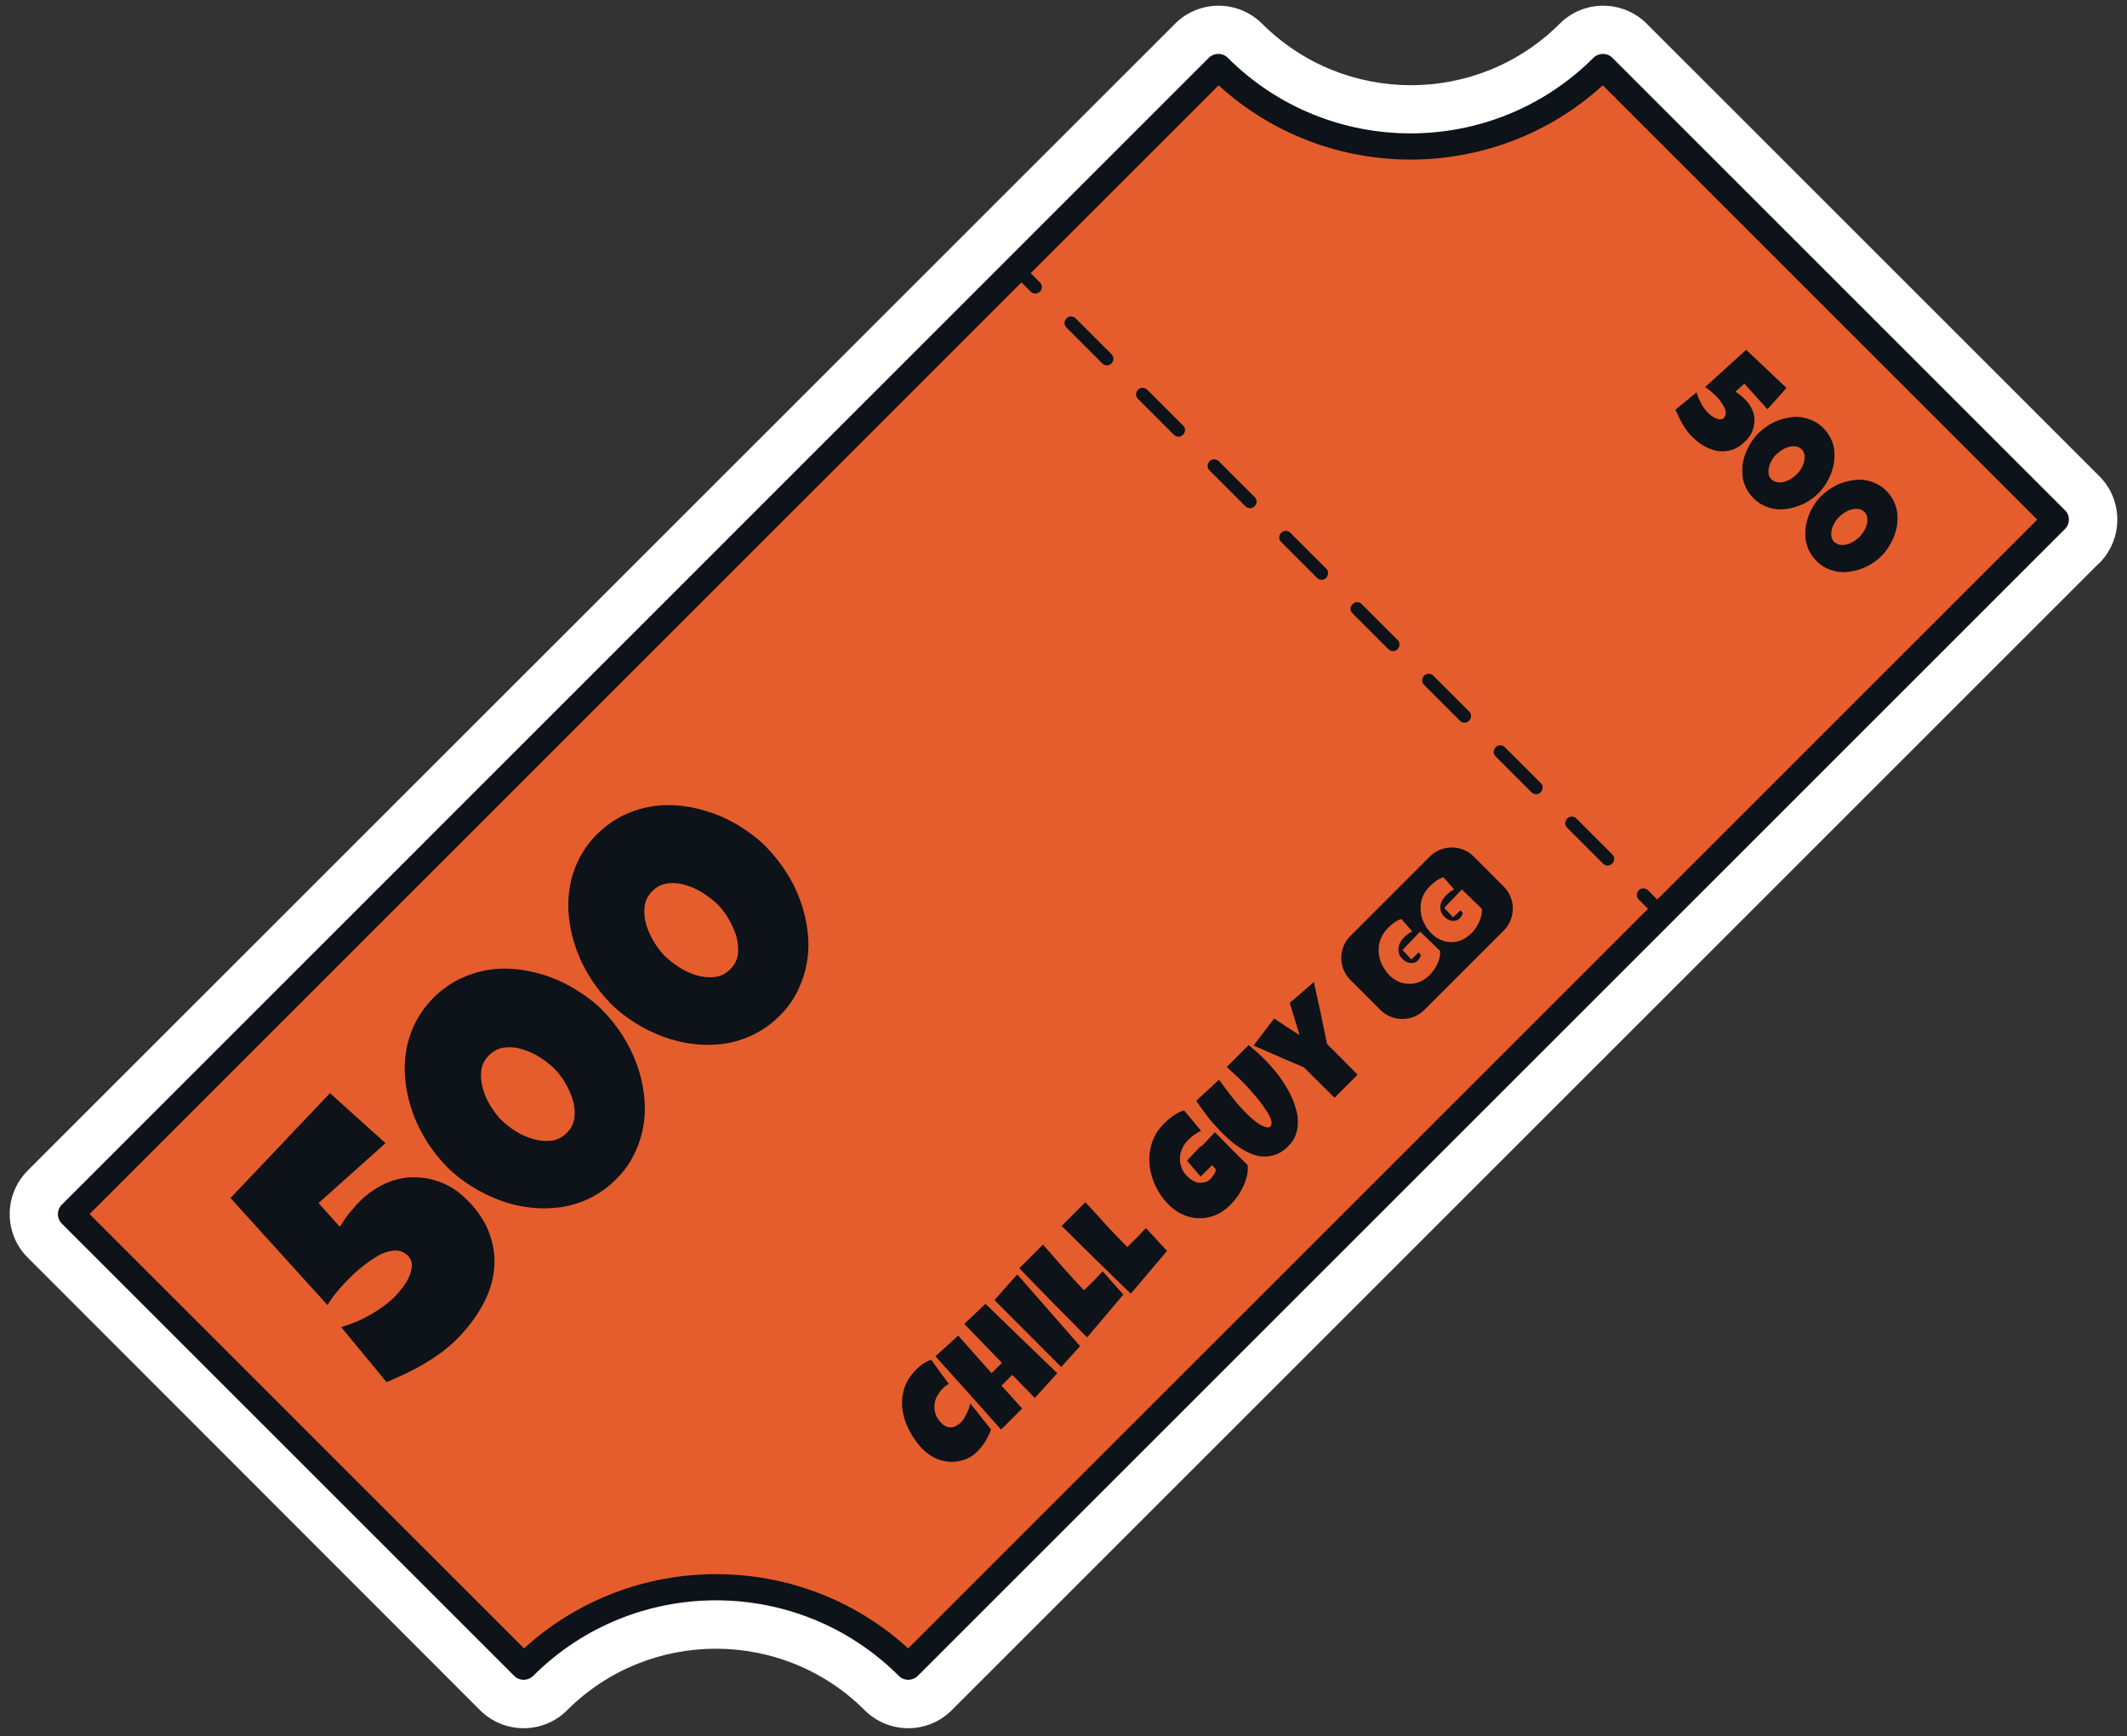 <svg width="109" height="89" viewBox="0 0 109 89" fill="none" xmlns="http://www.w3.org/2000/svg">
<rect x="0" y="0" width="109" height="89" fill="#333333" stroke="none"/>
<path d="M107.572 28.865L48.769 87.669C47.542 88.895 45.551 88.895 44.314 87.669C40.106 83.461 33.266 83.461 29.059 87.669C27.832 88.895 25.841 88.895 24.604 87.669L1.417 64.46C0.191 63.234 0.191 61.243 1.417 60.005L60.221 1.213C61.447 -0.014 63.439 -0.014 64.676 1.213C68.884 5.42 75.724 5.42 79.931 1.213C81.157 -0.014 83.149 -0.014 84.386 1.213L107.584 24.41C108.81 25.636 108.81 27.628 107.584 28.865H107.572ZM46.339 81.2L100.901 26.638L81.945 7.681C76.151 11.653 68.445 11.653 62.651 7.681L8.089 62.233L27.045 81.189C32.839 77.218 40.545 77.218 46.339 81.189V81.2Z" fill="white"/>
<path d="M82.147 3.44L105.345 26.637L46.541 85.441C41.096 79.996 32.276 79.996 26.831 85.441L3.645 62.232L62.438 3.44C67.882 8.885 76.703 8.885 82.147 3.44Z" fill="#E55D2D"/>
<path d="M105.829 26.165L82.62 2.956C82.361 2.698 81.934 2.698 81.664 2.956C76.489 8.131 68.085 8.131 62.91 2.956C62.651 2.698 62.224 2.698 61.954 2.956L3.161 61.76C2.902 62.019 2.902 62.446 3.161 62.716L26.359 85.914C26.617 86.172 27.045 86.172 27.315 85.914C32.49 80.739 40.894 80.739 46.069 85.914C46.328 86.172 46.755 86.172 47.025 85.914L105.829 27.11C106.087 26.851 106.087 26.424 105.829 26.154V26.165ZM84.926 46.111L84.454 45.639C84.319 45.504 84.105 45.504 83.981 45.639C83.846 45.774 83.846 45.987 83.981 46.111L84.454 46.584L46.541 84.496C40.984 79.422 32.422 79.422 26.854 84.496L4.59 62.233L52.346 14.476L52.819 14.949C52.954 15.084 53.167 15.084 53.291 14.949C53.426 14.814 53.426 14.6 53.291 14.476L52.819 14.004L62.449 4.374C68.006 9.448 76.567 9.448 82.136 4.374L104.4 26.637L84.938 46.1L84.926 46.111Z" fill="#0E1219"/>
<path d="M74.812 36.943C74.948 37.078 75.161 37.078 75.285 36.943C75.42 36.808 75.42 36.594 75.285 36.47L73.451 34.636C73.316 34.501 73.103 34.501 72.979 34.636C72.844 34.771 72.844 34.985 72.979 35.109L74.812 36.943Z" fill="#0E1219"/>
<path d="M77.119 38.304C76.984 38.169 76.77 38.169 76.646 38.304C76.511 38.439 76.511 38.653 76.646 38.776L78.48 40.61C78.615 40.745 78.829 40.745 78.953 40.61C79.088 40.475 79.088 40.261 78.953 40.138L77.119 38.304Z" fill="#0E1219"/>
<path d="M71.145 33.275C71.28 33.41 71.494 33.41 71.618 33.275C71.752 33.14 71.752 32.926 71.618 32.803L69.784 30.969C69.649 30.834 69.435 30.834 69.311 30.969C69.176 31.104 69.176 31.318 69.311 31.441L71.145 33.275Z" fill="#0E1219"/>
<path d="M80.314 41.96C80.179 42.095 80.179 42.309 80.314 42.433L82.147 44.266C82.282 44.401 82.496 44.401 82.62 44.266C82.755 44.131 82.755 43.918 82.62 43.794L80.786 41.96C80.651 41.825 80.438 41.825 80.314 41.96Z" fill="#0E1219"/>
<path d="M56.486 18.628C56.621 18.763 56.835 18.763 56.959 18.628C57.094 18.493 57.094 18.279 56.959 18.155L55.125 16.322C54.99 16.186 54.776 16.186 54.653 16.322C54.517 16.456 54.517 16.67 54.653 16.794L56.486 18.628Z" fill="#0E1219"/>
<path d="M60.154 22.284C60.289 22.419 60.502 22.419 60.626 22.284C60.761 22.149 60.761 21.935 60.626 21.811L58.792 19.978C58.657 19.843 58.444 19.843 58.32 19.978C58.185 20.113 58.185 20.326 58.32 20.45L60.154 22.284Z" fill="#0E1219"/>
<path d="M63.821 25.951C63.956 26.086 64.17 26.086 64.294 25.951C64.429 25.816 64.429 25.603 64.294 25.479L62.46 23.645C62.325 23.51 62.111 23.51 61.987 23.645C61.852 23.78 61.852 23.994 61.987 24.118L63.821 25.951Z" fill="#0E1219"/>
<path d="M67.489 29.619C67.624 29.754 67.838 29.754 67.961 29.619C68.085 29.484 68.096 29.27 67.961 29.146L66.127 27.313C65.993 27.178 65.779 27.178 65.655 27.313C65.52 27.448 65.52 27.661 65.655 27.785L67.489 29.619Z" fill="#0E1219"/>
<path d="M21.15 60.342C20.666 60.354 20.183 60.466 19.721 60.68C19.26 60.894 18.821 61.197 18.439 61.58C18.247 61.771 18.067 61.985 17.887 62.199C17.719 62.412 17.561 62.649 17.415 62.885L16.324 61.67L19.755 58.599L16.909 56.034L11.812 61.411L16.785 66.901C16.92 66.665 17.089 66.429 17.269 66.215C17.449 66.001 17.64 65.787 17.831 65.596C17.921 65.506 18.045 65.382 18.191 65.247C18.337 65.112 18.506 64.966 18.686 64.831C18.866 64.696 19.058 64.561 19.26 64.437C19.462 64.314 19.654 64.224 19.845 64.167C20.036 64.111 20.227 64.089 20.407 64.111C20.587 64.134 20.756 64.224 20.891 64.359C21.038 64.505 21.116 64.685 21.105 64.876C21.094 65.067 21.049 65.27 20.959 65.461C20.869 65.652 20.756 65.844 20.621 66.012C20.486 66.192 20.363 66.327 20.261 66.44C20.081 66.62 19.879 66.789 19.654 66.957C19.429 67.115 19.204 67.272 18.956 67.407C18.72 67.542 18.473 67.666 18.225 67.767C17.977 67.869 17.73 67.959 17.483 68.026L19.811 70.85C20.149 70.704 20.464 70.557 20.79 70.411C21.105 70.254 21.42 70.096 21.724 69.916C22.027 69.736 22.32 69.545 22.601 69.342C22.883 69.129 23.152 68.904 23.411 68.645C23.94 68.116 24.367 67.554 24.705 66.946C25.043 66.35 25.245 65.742 25.312 65.124C25.391 64.505 25.312 63.897 25.099 63.279C24.885 62.66 24.503 62.075 23.94 61.512C23.524 61.096 23.085 60.792 22.601 60.612C22.117 60.421 21.634 60.331 21.15 60.354V60.342Z" fill="#0E1219"/>
<path d="M28.192 50.083C27.686 49.903 27.169 49.768 26.64 49.7C26.111 49.633 25.582 49.633 25.065 49.711C24.547 49.79 24.052 49.948 23.569 50.173C23.085 50.409 22.646 50.724 22.23 51.129C21.825 51.534 21.499 51.984 21.262 52.468C21.026 52.951 20.869 53.458 20.801 53.964C20.723 54.481 20.723 54.999 20.79 55.539C20.858 56.068 20.981 56.585 21.172 57.091C21.352 57.598 21.6 58.081 21.892 58.543C22.185 59.004 22.523 59.42 22.894 59.803C23.265 60.185 23.692 60.511 24.154 60.804C24.615 61.096 25.099 61.333 25.605 61.524C26.111 61.715 26.629 61.839 27.157 61.895C27.686 61.963 28.215 61.951 28.721 61.884C29.239 61.805 29.734 61.659 30.218 61.423C30.701 61.186 31.151 60.871 31.567 60.455C31.973 60.05 32.299 59.6 32.524 59.116C32.76 58.633 32.906 58.138 32.985 57.62C33.064 57.103 33.064 56.585 32.996 56.056C32.929 55.528 32.805 55.01 32.614 54.504C32.422 53.998 32.186 53.514 31.894 53.064C31.601 52.603 31.264 52.186 30.892 51.804C30.521 51.421 30.094 51.095 29.633 50.803C29.171 50.51 28.688 50.263 28.181 50.083H28.192ZM28.924 55.449C29.104 55.73 29.239 56.034 29.34 56.338C29.441 56.641 29.464 56.956 29.441 57.26C29.407 57.564 29.284 57.834 29.047 58.07C28.811 58.306 28.541 58.441 28.238 58.475C27.934 58.509 27.619 58.475 27.315 58.385C27 58.295 26.707 58.16 26.415 57.98C26.134 57.8 25.898 57.609 25.706 57.429C25.515 57.249 25.335 57.001 25.155 56.72C24.975 56.439 24.84 56.135 24.75 55.82C24.66 55.505 24.626 55.201 24.66 54.898C24.694 54.594 24.829 54.324 25.065 54.088C25.301 53.851 25.571 53.728 25.875 53.694C26.179 53.66 26.494 53.694 26.797 53.795C27.113 53.885 27.405 54.031 27.686 54.211C27.968 54.391 28.204 54.583 28.395 54.763C28.586 54.954 28.766 55.19 28.946 55.471L28.924 55.449Z" fill="#0E1219"/>
<path d="M38.025 42.421C37.564 42.129 37.08 41.881 36.574 41.701C36.068 41.521 35.55 41.386 35.021 41.319C34.492 41.251 33.964 41.251 33.446 41.33C32.929 41.409 32.434 41.566 31.95 41.791C31.466 42.028 31.027 42.343 30.611 42.748C30.195 43.153 29.88 43.603 29.644 44.086C29.407 44.57 29.25 45.076 29.183 45.583C29.104 46.1 29.104 46.618 29.171 47.158C29.239 47.686 29.363 48.204 29.554 48.71C29.734 49.216 29.981 49.7 30.274 50.161C30.566 50.623 30.904 51.039 31.275 51.421C31.646 51.804 32.074 52.13 32.535 52.423C32.996 52.715 33.48 52.951 33.986 53.143C34.492 53.323 35.01 53.458 35.539 53.514C36.068 53.581 36.596 53.57 37.102 53.503C37.62 53.424 38.115 53.278 38.599 53.041C39.083 52.805 39.532 52.49 39.949 52.074C40.354 51.669 40.68 51.219 40.905 50.735C41.13 50.251 41.288 49.756 41.366 49.239C41.445 48.721 41.445 48.204 41.377 47.675C41.31 47.146 41.186 46.629 40.995 46.123C40.815 45.616 40.568 45.133 40.275 44.683C39.983 44.233 39.645 43.805 39.274 43.423C38.903 43.04 38.475 42.714 38.014 42.421H38.025ZM37.305 47.056C37.485 47.338 37.62 47.641 37.721 47.945C37.811 48.26 37.845 48.564 37.822 48.868C37.789 49.171 37.665 49.441 37.429 49.678C37.193 49.914 36.922 50.049 36.619 50.083C36.315 50.116 36 50.083 35.696 49.993C35.381 49.903 35.089 49.768 34.796 49.576C34.515 49.396 34.279 49.205 34.087 49.025C33.896 48.834 33.716 48.598 33.536 48.316C33.356 48.035 33.221 47.731 33.12 47.416C33.03 47.101 32.996 46.798 33.03 46.483C33.064 46.179 33.199 45.909 33.435 45.673C33.671 45.436 33.941 45.313 34.245 45.279C34.549 45.245 34.864 45.279 35.167 45.38C35.483 45.47 35.775 45.616 36.056 45.796C36.337 45.976 36.574 46.168 36.765 46.348C36.956 46.539 37.136 46.775 37.316 47.056H37.305Z" fill="#0E1219"/>
<path d="M86.231 21.755C86.299 21.868 86.377 21.98 86.456 22.093C86.535 22.205 86.625 22.306 86.726 22.396C86.929 22.599 87.142 22.768 87.379 22.891C87.615 23.015 87.84 23.094 88.076 23.128C88.312 23.15 88.549 23.128 88.785 23.049C89.021 22.97 89.246 22.824 89.46 22.599C89.618 22.441 89.73 22.273 89.809 22.081C89.876 21.901 89.91 21.71 89.91 21.519C89.91 21.328 89.865 21.148 89.775 20.968C89.696 20.788 89.573 20.619 89.426 20.473C89.347 20.394 89.269 20.326 89.19 20.259C89.111 20.191 89.021 20.135 88.931 20.079L89.392 19.663L90.574 20.979L91.552 19.888L89.483 17.93L87.379 19.843C87.469 19.899 87.559 19.955 87.638 20.023C87.716 20.09 87.795 20.169 87.874 20.236C87.907 20.27 87.953 20.315 88.009 20.371C88.065 20.428 88.121 20.495 88.166 20.563C88.211 20.63 88.267 20.709 88.312 20.788C88.358 20.866 88.391 20.934 88.414 21.013C88.436 21.091 88.448 21.159 88.436 21.226C88.425 21.294 88.391 21.361 88.346 21.418C88.29 21.474 88.222 21.508 88.144 21.496C88.065 21.496 87.998 21.474 87.919 21.44C87.84 21.406 87.772 21.361 87.705 21.316C87.638 21.26 87.581 21.215 87.547 21.181C87.48 21.114 87.412 21.035 87.345 20.945C87.278 20.855 87.221 20.776 87.176 20.675C87.131 20.574 87.075 20.484 87.041 20.394C86.996 20.293 86.974 20.203 86.94 20.113L85.86 21.001C85.916 21.125 85.972 21.249 86.029 21.373C86.085 21.496 86.153 21.609 86.22 21.733L86.231 21.755Z" fill="#0E1219"/>
<path d="M90.596 21.822C90.416 21.935 90.259 22.07 90.112 22.205C89.966 22.351 89.843 22.509 89.73 22.689C89.618 22.869 89.528 23.049 89.449 23.24C89.381 23.431 89.325 23.634 89.302 23.836C89.28 24.039 89.28 24.241 89.302 24.444C89.325 24.646 89.392 24.837 89.483 25.017C89.573 25.197 89.696 25.377 89.854 25.535C90.011 25.692 90.18 25.816 90.371 25.906C90.551 25.996 90.743 26.052 90.945 26.086C91.147 26.12 91.339 26.12 91.552 26.086C91.755 26.064 91.957 26.007 92.149 25.94C92.34 25.872 92.531 25.782 92.7 25.67C92.869 25.557 93.037 25.434 93.184 25.287C93.33 25.141 93.454 24.984 93.566 24.804C93.679 24.624 93.769 24.444 93.847 24.241C93.915 24.05 93.971 23.847 93.994 23.645C94.016 23.442 94.016 23.24 93.994 23.037C93.971 22.835 93.904 22.644 93.814 22.464C93.724 22.284 93.6 22.104 93.442 21.946C93.285 21.789 93.116 21.665 92.925 21.575C92.734 21.485 92.543 21.429 92.351 21.395C92.149 21.361 91.957 21.361 91.744 21.395C91.541 21.417 91.339 21.474 91.147 21.541C90.956 21.609 90.765 21.71 90.585 21.822H90.596ZM91.654 22.914C91.778 22.88 91.89 22.869 92.014 22.88C92.126 22.891 92.239 22.947 92.329 23.037C92.419 23.127 92.464 23.229 92.475 23.352C92.486 23.465 92.475 23.589 92.441 23.712C92.407 23.836 92.351 23.949 92.284 24.05C92.216 24.162 92.138 24.252 92.07 24.32C92.002 24.387 91.901 24.466 91.8 24.534C91.699 24.601 91.575 24.657 91.463 24.691C91.339 24.725 91.226 24.736 91.103 24.725C90.99 24.714 90.877 24.657 90.787 24.579C90.698 24.489 90.641 24.387 90.63 24.264C90.619 24.151 90.63 24.027 90.664 23.904C90.698 23.78 90.754 23.667 90.821 23.555C90.889 23.442 90.956 23.352 91.035 23.285C91.114 23.217 91.204 23.139 91.305 23.071C91.418 23.004 91.53 22.947 91.654 22.914Z" fill="#0E1219"/>
<path d="M93.33 25.423C93.184 25.569 93.06 25.727 92.948 25.907C92.835 26.087 92.745 26.267 92.677 26.458C92.61 26.649 92.554 26.852 92.531 27.054C92.509 27.256 92.509 27.459 92.531 27.662C92.565 27.864 92.621 28.055 92.711 28.235C92.801 28.415 92.925 28.595 93.082 28.753C93.24 28.91 93.409 29.034 93.6 29.124C93.78 29.214 93.971 29.27 94.174 29.304C94.376 29.338 94.567 29.338 94.781 29.304C94.984 29.282 95.186 29.225 95.377 29.158C95.569 29.09 95.76 29 95.929 28.888C96.109 28.775 96.266 28.651 96.412 28.505C96.559 28.359 96.683 28.201 96.795 28.021C96.907 27.841 96.998 27.662 97.076 27.459C97.144 27.268 97.2 27.065 97.222 26.863C97.245 26.66 97.245 26.458 97.222 26.255C97.189 26.053 97.132 25.861 97.043 25.681C96.953 25.502 96.829 25.322 96.671 25.164C96.514 25.006 96.345 24.883 96.154 24.793C95.963 24.703 95.771 24.646 95.58 24.613C95.377 24.579 95.186 24.579 94.972 24.613C94.759 24.646 94.567 24.692 94.376 24.759C94.185 24.826 93.994 24.928 93.814 25.04C93.634 25.153 93.476 25.288 93.33 25.423ZM93.881 27.11C93.915 26.986 93.971 26.874 94.039 26.762C94.106 26.649 94.185 26.559 94.252 26.491C94.32 26.424 94.421 26.345 94.522 26.278C94.635 26.21 94.748 26.154 94.871 26.12C94.995 26.087 95.108 26.075 95.231 26.087C95.344 26.098 95.456 26.154 95.546 26.244C95.636 26.334 95.681 26.435 95.692 26.559C95.704 26.672 95.692 26.795 95.659 26.919C95.625 27.043 95.569 27.155 95.501 27.256C95.434 27.358 95.355 27.459 95.287 27.526C95.22 27.594 95.119 27.673 95.017 27.74C94.905 27.808 94.793 27.864 94.68 27.898C94.567 27.931 94.444 27.943 94.32 27.931C94.207 27.92 94.095 27.864 94.005 27.785C93.915 27.695 93.859 27.594 93.847 27.47C93.836 27.358 93.847 27.234 93.881 27.11Z" fill="#0E1219"/>
<path d="M49.646 72.211C49.612 72.301 49.579 72.391 49.534 72.47C49.489 72.56 49.444 72.639 49.399 72.718C49.354 72.796 49.297 72.864 49.23 72.92C49.151 72.999 49.072 73.055 48.983 73.1C48.892 73.145 48.814 73.168 48.724 73.168C48.634 73.168 48.544 73.156 48.465 73.111C48.375 73.066 48.296 73.01 48.206 72.909C48.071 72.763 47.981 72.616 47.936 72.459C47.891 72.301 47.869 72.155 47.891 71.998C47.903 71.851 47.947 71.705 48.026 71.559C48.105 71.424 48.195 71.289 48.307 71.176C48.352 71.131 48.398 71.086 48.454 71.053C48.499 71.008 48.555 70.974 48.623 70.94C48.319 70.524 48.015 70.119 47.722 69.703C47.576 69.748 47.441 69.815 47.306 69.905C47.171 69.995 47.059 70.096 46.946 70.209C46.665 70.49 46.462 70.805 46.35 71.143C46.237 71.48 46.204 71.818 46.237 72.166C46.271 72.515 46.373 72.864 46.541 73.213C46.71 73.561 46.924 73.888 47.194 74.191C47.396 74.416 47.633 74.596 47.88 74.72C48.127 74.844 48.386 74.911 48.656 74.934C48.915 74.945 49.174 74.911 49.432 74.821C49.691 74.731 49.916 74.574 50.119 74.371C50.186 74.304 50.254 74.225 50.321 74.135C50.389 74.045 50.456 73.955 50.513 73.854C50.569 73.753 50.625 73.663 50.67 73.561C50.715 73.46 50.76 73.359 50.782 73.269C50.434 72.83 50.074 72.391 49.725 71.941C49.703 72.02 49.68 72.11 49.646 72.2V72.211Z" fill="#0E1219"/>
<path d="M49.421 67.869C50.062 68.533 50.704 69.197 51.345 69.86L50.816 70.389C50.242 69.748 49.669 69.106 49.106 68.465C48.712 68.814 48.33 69.174 47.936 69.523C49.061 70.772 50.186 72.02 51.3 73.28C51.66 72.92 52.02 72.56 52.38 72.2C52.031 71.806 51.682 71.424 51.322 71.03C51.547 70.805 51.649 70.704 51.874 70.479C52.256 70.873 52.65 71.266 53.032 71.66C53.415 71.233 53.797 70.817 54.18 70.389C52.954 69.208 51.727 68.026 50.501 66.834L49.41 67.869H49.421Z" fill="#0E1219"/>
<path d="M50.951 66.631C52.099 67.779 53.235 68.926 54.383 70.074C54.709 69.714 55.024 69.354 55.35 69.005C54.281 67.779 53.201 66.552 52.133 65.326C51.739 65.765 51.345 66.204 50.962 66.642L50.951 66.631Z" fill="#0E1219"/>
<path d="M56.261 65.428C56.182 65.518 56.093 65.608 56.002 65.698C55.924 65.776 55.856 65.844 55.778 65.923C55.699 66.001 55.631 66.069 55.553 66.136C55.181 65.765 54.833 65.371 54.484 64.978C54.135 64.584 53.797 64.19 53.449 63.796C53.044 64.201 52.639 64.606 52.234 65.011C52.807 65.608 53.392 66.204 53.966 66.789C54.551 67.374 55.125 67.97 55.71 68.555C56.329 67.824 56.947 67.093 57.566 66.361C57.218 65.968 56.858 65.563 56.509 65.169C56.419 65.259 56.329 65.349 56.25 65.439L56.261 65.428Z" fill="#0E1219"/>
<path d="M58.477 63.211C58.399 63.301 58.309 63.391 58.219 63.481L57.994 63.706C57.915 63.785 57.847 63.852 57.769 63.92C57.398 63.549 57.026 63.166 56.678 62.784C56.329 62.401 55.98 62.008 55.62 61.625L54.405 62.84C54.99 63.425 55.586 64.01 56.171 64.584C56.767 65.157 57.352 65.743 57.949 66.316C58.568 65.585 59.186 64.854 59.805 64.123C59.445 63.729 59.085 63.346 58.725 62.953C58.635 63.042 58.545 63.133 58.466 63.222L58.477 63.211Z" fill="#0E1219"/>
<path d="M61.537 58.745C61.301 58.992 61.065 59.24 60.829 59.499C61.11 59.825 61.245 59.982 61.526 60.309C61.762 60.072 61.886 59.96 62.122 59.724C62.19 59.802 62.235 59.847 62.302 59.937C62.302 60.027 62.269 60.117 62.212 60.196C62.167 60.275 62.1 60.354 62.044 60.421C61.954 60.511 61.852 60.579 61.74 60.601C61.627 60.624 61.526 60.635 61.414 60.624C61.301 60.612 61.2 60.567 61.099 60.5C60.997 60.444 60.907 60.365 60.817 60.275C60.682 60.129 60.592 59.982 60.536 59.814C60.48 59.656 60.457 59.487 60.469 59.33C60.469 59.172 60.525 59.004 60.592 58.857C60.66 58.7 60.761 58.565 60.896 58.43C60.986 58.34 61.087 58.25 61.2 58.171C61.312 58.092 61.425 58.014 61.549 57.969C61.256 57.62 60.975 57.271 60.682 56.922C60.581 56.945 60.491 56.979 60.39 57.035C60.289 57.091 60.199 57.136 60.109 57.204C60.019 57.271 59.929 57.339 59.85 57.406C59.771 57.474 59.692 57.552 59.625 57.62C59.445 57.8 59.299 58.002 59.186 58.216C59.074 58.43 58.995 58.655 58.95 58.891C58.905 59.127 58.882 59.364 58.905 59.611C58.916 59.859 58.961 60.095 59.04 60.331C59.107 60.567 59.209 60.804 59.332 61.017C59.456 61.242 59.602 61.445 59.782 61.636C60.007 61.884 60.255 62.086 60.536 62.221C60.817 62.356 61.099 62.435 61.391 62.446C61.684 62.457 61.976 62.412 62.257 62.3C62.539 62.187 62.809 62.007 63.045 61.771C63.169 61.647 63.292 61.501 63.405 61.344C63.517 61.186 63.619 61.006 63.709 60.826C63.787 60.646 63.855 60.455 63.9 60.275C63.945 60.084 63.956 59.904 63.934 59.724C63.371 59.161 62.809 58.599 62.257 58.036C62.021 58.295 61.785 58.542 61.549 58.79L61.537 58.745Z" fill="#0E1219"/>
<path d="M66.24 56.349C66.15 56.135 66.049 55.932 65.925 55.73C65.801 55.527 65.677 55.336 65.543 55.156C65.407 54.976 65.272 54.807 65.126 54.65C64.991 54.492 64.856 54.357 64.733 54.234C64.496 53.997 64.249 53.784 63.99 53.57C63.619 53.941 63.236 54.324 62.865 54.695C63 54.819 63.135 54.942 63.27 55.066C63.405 55.19 63.54 55.314 63.664 55.449C63.697 55.482 63.754 55.539 63.821 55.606C63.889 55.674 63.968 55.764 64.058 55.865C64.147 55.966 64.237 56.067 64.339 56.191C64.44 56.304 64.53 56.427 64.631 56.551C64.721 56.675 64.811 56.799 64.89 56.922C64.969 57.046 65.036 57.159 65.081 57.26C65.126 57.361 65.16 57.462 65.16 57.541C65.16 57.62 65.149 57.687 65.104 57.744C65.059 57.789 65.002 57.8 64.935 57.789C64.868 57.777 64.789 57.755 64.71 57.721C64.631 57.687 64.541 57.631 64.463 57.575C64.373 57.519 64.294 57.451 64.226 57.395C64.147 57.327 64.08 57.271 64.024 57.215C63.968 57.159 63.922 57.125 63.889 57.091C63.63 56.832 63.371 56.54 63.146 56.247C62.921 55.955 62.685 55.651 62.471 55.347C62.078 55.707 61.695 56.067 61.301 56.427C61.492 56.709 61.684 56.967 61.886 57.237C62.089 57.507 62.314 57.744 62.539 57.98C62.685 58.137 62.854 58.284 63.023 58.441C63.191 58.599 63.383 58.734 63.574 58.857C63.765 58.981 63.968 59.082 64.17 59.161C64.373 59.24 64.575 59.285 64.789 59.285C64.991 59.285 65.205 59.251 65.407 59.172C65.61 59.094 65.812 58.959 66.004 58.767C66.172 58.599 66.296 58.43 66.375 58.239C66.454 58.047 66.499 57.845 66.51 57.642C66.51 57.44 66.51 57.226 66.454 57.012C66.397 56.799 66.341 56.585 66.251 56.371L66.24 56.349Z" fill="#0E1219"/>
<path d="M67.331 50.341C66.915 50.701 66.499 51.061 66.094 51.41C66.263 51.961 66.431 52.513 66.6 53.064C66.161 52.783 65.722 52.501 65.295 52.209C64.946 52.67 64.586 53.131 64.237 53.593C65.104 53.975 65.959 54.346 66.825 54.718C67.343 55.235 67.871 55.753 68.389 56.27C68.782 55.876 69.176 55.483 69.57 55.089C69.052 54.56 68.535 54.043 68.006 53.514C67.793 52.456 67.567 51.399 67.331 50.341Z" fill="#0E1219"/>
<path d="M75.521 43.906C74.903 43.288 73.89 43.288 73.271 43.906L69.199 47.979C68.58 48.598 68.58 49.61 69.199 50.229L70.74 51.77C71.359 52.389 72.371 52.389 72.99 51.77L77.062 47.698C77.681 47.079 77.681 46.066 77.062 45.448L75.521 43.906ZM73.778 49.059C73.755 49.171 73.71 49.284 73.665 49.396C73.62 49.509 73.552 49.61 73.485 49.711C73.418 49.813 73.339 49.903 73.26 49.981C73.114 50.128 72.945 50.24 72.776 50.319C72.608 50.398 72.427 50.431 72.236 50.431C72.056 50.431 71.876 50.398 71.696 50.33C71.516 50.251 71.359 50.15 71.213 50.004C71.1 49.891 71.01 49.768 70.92 49.633C70.841 49.498 70.774 49.363 70.729 49.228C70.684 49.093 70.661 48.946 70.65 48.8C70.65 48.654 70.65 48.508 70.684 48.361C70.718 48.215 70.774 48.08 70.841 47.945C70.92 47.81 71.01 47.686 71.134 47.563C71.179 47.518 71.224 47.473 71.28 47.428C71.336 47.383 71.392 47.338 71.449 47.293C71.505 47.248 71.573 47.214 71.629 47.18C71.696 47.146 71.752 47.124 71.82 47.113L72.371 47.743C72.293 47.776 72.214 47.821 72.146 47.878C72.079 47.934 72.011 47.99 71.955 48.046C71.876 48.125 71.809 48.215 71.752 48.316C71.707 48.406 71.674 48.508 71.662 48.598C71.662 48.699 71.662 48.789 71.696 48.89C71.73 48.991 71.786 49.081 71.876 49.16C71.933 49.216 71.989 49.261 72.056 49.295C72.124 49.329 72.191 49.351 72.259 49.363C72.326 49.363 72.394 49.363 72.461 49.351C72.529 49.329 72.596 49.295 72.653 49.239C72.698 49.194 72.731 49.16 72.754 49.104C72.787 49.048 72.81 49.003 72.81 48.946L72.698 48.823L72.326 49.183L71.876 48.699C72.022 48.541 72.169 48.384 72.326 48.226C72.472 48.069 72.63 47.911 72.776 47.754L73.8 48.744C73.8 48.856 73.8 48.969 73.778 49.081V49.059ZM75.915 46.921C75.892 47.034 75.847 47.146 75.802 47.259C75.746 47.371 75.69 47.473 75.623 47.574C75.555 47.675 75.476 47.765 75.397 47.844C75.251 47.99 75.082 48.103 74.914 48.181C74.734 48.26 74.554 48.294 74.374 48.294C74.194 48.294 74.014 48.26 73.845 48.181C73.665 48.114 73.507 48.001 73.361 47.855C73.249 47.743 73.147 47.619 73.069 47.484C72.99 47.349 72.922 47.214 72.877 47.079C72.832 46.944 72.81 46.798 72.799 46.651C72.799 46.505 72.799 46.359 72.832 46.213C72.866 46.066 72.911 45.931 72.99 45.796C73.069 45.661 73.159 45.538 73.282 45.425C73.328 45.38 73.373 45.335 73.429 45.29C73.485 45.245 73.541 45.2 73.597 45.155C73.654 45.11 73.721 45.076 73.778 45.043C73.845 45.009 73.901 44.986 73.969 44.964L74.52 45.594C74.441 45.628 74.362 45.673 74.295 45.729C74.228 45.785 74.16 45.841 74.104 45.898C74.025 45.976 73.957 46.066 73.901 46.156C73.856 46.246 73.823 46.348 73.811 46.438C73.811 46.539 73.811 46.629 73.845 46.73C73.879 46.82 73.935 46.921 74.025 47C74.081 47.056 74.138 47.101 74.205 47.135C74.272 47.169 74.34 47.191 74.407 47.203C74.475 47.203 74.543 47.203 74.61 47.191C74.677 47.169 74.745 47.135 74.801 47.079C74.835 47.045 74.88 47 74.903 46.944C74.936 46.888 74.959 46.843 74.959 46.786L74.846 46.663L74.464 47.023L74.014 46.539C74.16 46.381 74.306 46.224 74.464 46.066C74.61 45.909 74.767 45.751 74.914 45.594L75.938 46.584C75.949 46.696 75.938 46.809 75.915 46.921Z" fill="#0E1219"/>
</svg>
